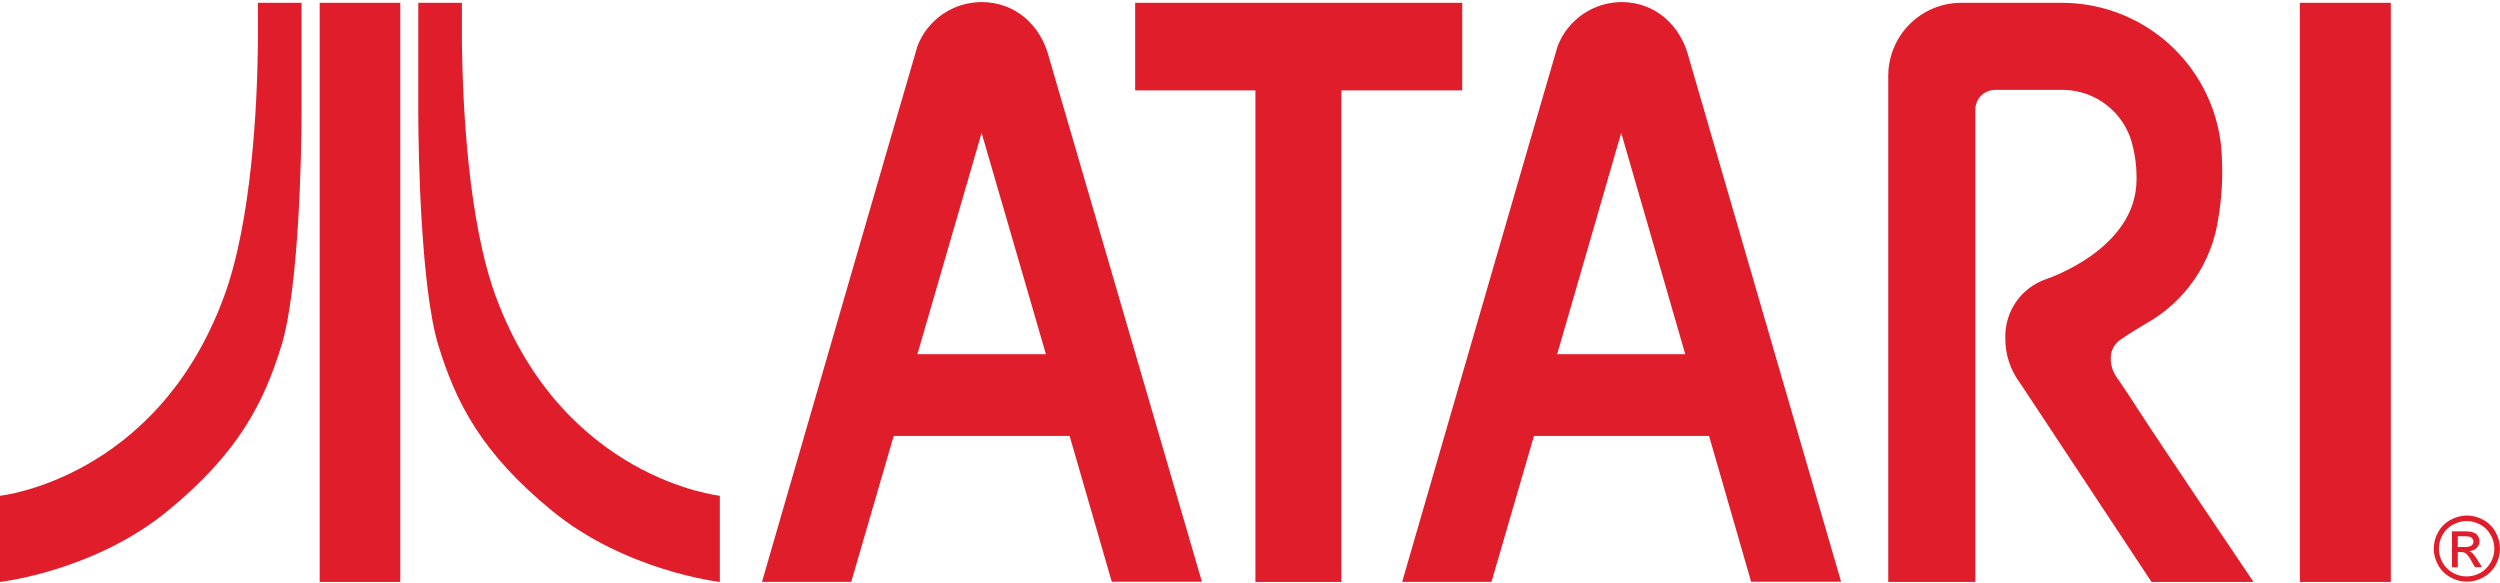 <svg width="1024" height="239" viewBox="0 0 1024 239" fill="none" xmlns="http://www.w3.org/2000/svg">
<g clip-path="url(#clip0_768_1028)">
<path d="M598.926 1.147H464.958V37.025H514.223V238.364H549.426V37.025H598.926V1.147Z" fill="#E01E2B"/>
<path d="M979.28 1.147H942.02V238.364H979.28V1.147Z" fill="#E01E2B"/>
<path d="M375.766 145.074L402.068 54.436L428.403 145.074H375.766ZM429.718 23.684C426.346 10.196 415.792 0.855 402.068 0.855C396.4 0.849 390.863 2.555 386.182 5.75C381.5 8.945 377.893 13.48 375.834 18.761C375.295 20.244 312.104 238.343 312.104 238.343H348.656L366.055 178.558H438.114L455.379 238.276H492.302L429.718 23.684Z" fill="#E01E2B"/>
<path d="M637.813 145.074L664.046 54.436L690.281 145.074H637.813ZM691.764 23.684C688.392 10.196 677.837 0.855 664.215 0.855C658.56 0.867 653.04 2.581 648.372 5.775C643.704 8.968 640.108 13.493 638.049 18.761C637.509 20.244 574.319 238.343 574.319 238.343H610.905L628.304 178.558H700.025L717.256 238.276H754.112L691.764 23.684Z" fill="#E01E2B"/>
<path d="M910.026 63.63C910.543 72.276 910.069 80.954 908.61 89.492C907.317 98.419 903.995 106.931 898.897 114.373C893.8 121.814 887.063 127.987 879.206 132.418C871.989 136.633 867.943 139.533 867.943 139.533C866.879 140.392 866.022 141.482 865.438 142.72C864.854 143.958 864.558 145.312 864.572 146.68C864.526 149.377 865.302 152.024 866.797 154.268C866.797 154.268 869.292 157.64 876.508 168.868C883.724 180.097 923.042 238.364 923.042 238.364H881.263L827.513 157.033C823.414 151.641 821.252 145.024 821.376 138.251C821.268 133.016 822.822 127.882 825.814 123.586C828.808 119.291 833.086 116.054 838.035 114.343C838.035 114.343 875.126 102.306 875.126 73.476C875.192 68.433 874.558 63.405 873.237 58.538C871.563 52.414 867.959 46.994 862.959 43.082C857.96 39.17 851.832 36.975 845.486 36.822H817.196C816.135 36.818 815.083 37.023 814.101 37.426C813.119 37.829 812.227 38.422 811.475 39.171C810.723 39.92 810.127 40.809 809.719 41.789C809.312 42.769 809.103 43.82 809.103 44.881V238.364H773.428V31.09C773.418 23.181 776.542 15.59 782.116 9.979C787.689 4.367 795.259 1.192 803.168 1.147H844.508C853.124 1.143 861.656 2.836 869.616 6.13C877.578 9.424 884.812 14.254 890.905 20.344C896.999 26.435 901.833 33.666 905.131 41.626C908.429 49.585 910.126 58.116 910.126 66.732" fill="#E01E2B"/>
<path d="M1006.7 224.042H1009.57C1010.54 224.135 1011.52 223.923 1012.37 223.435C1012.61 223.243 1012.8 222.995 1012.93 222.714C1013.06 222.433 1013.12 222.125 1013.11 221.816C1013.13 221.401 1013 220.995 1012.74 220.669C1012.49 220.323 1012.15 220.054 1011.76 219.894C1010.98 219.691 1010.17 219.612 1009.37 219.657H1006.7V224.042ZM1004.34 232.303V217.634H1009.37C1010.62 217.585 1011.87 217.733 1013.07 218.072C1013.83 218.33 1014.48 218.828 1014.93 219.489C1015.36 220.115 1015.59 220.854 1015.6 221.613C1015.61 222.134 1015.52 222.65 1015.32 223.132C1015.12 223.613 1014.83 224.049 1014.46 224.412C1013.65 225.224 1012.57 225.695 1011.42 225.727C1011.89 225.917 1012.31 226.191 1012.67 226.536C1013.5 227.416 1014.22 228.389 1014.83 229.436L1016.62 232.303H1013.72L1012.43 230.01C1011.82 228.749 1010.99 227.608 1009.97 226.638C1009.41 226.287 1008.75 226.111 1008.08 226.132H1006.7V232.37L1004.34 232.303ZM1010.31 213.419C1008.35 213.437 1006.42 213.947 1004.71 214.904C1002.92 215.859 1001.45 217.312 1000.46 219.084C999.48 220.81 998.961 222.763 998.961 224.75C998.961 226.736 999.48 228.688 1000.46 230.414C1001.46 232.173 1002.92 233.63 1004.68 234.629C1006.4 235.602 1008.35 236.111 1010.33 236.111C1012.31 236.111 1014.25 235.602 1015.97 234.629C1017.73 233.637 1019.18 232.178 1020.16 230.414C1021.16 228.695 1021.69 226.74 1021.69 224.75C1021.69 222.759 1021.16 220.804 1020.16 219.084C1019.2 217.3 1017.73 215.844 1015.94 214.904C1014.24 213.951 1012.33 213.441 1010.38 213.419H1010.31ZM1010.38 211.16C1012.74 211.163 1015.06 211.767 1017.12 212.914C1019.25 214.072 1021.01 215.816 1022.18 217.938C1023.35 219.995 1023.97 222.316 1024 224.682C1024.01 227.048 1023.39 229.373 1022.21 231.426C1021.06 233.553 1019.32 235.299 1017.19 236.45C1015.14 237.633 1012.81 238.257 1010.44 238.257C1008.08 238.257 1005.75 237.633 1003.7 236.45C1001.57 235.292 999.816 233.549 998.642 231.426C997.48 229.368 996.866 227.046 996.856 224.682C996.882 222.316 997.508 219.995 998.677 217.938C999.862 215.813 1001.63 214.071 1003.77 212.914C1005.83 211.768 1008.15 211.165 1010.51 211.16" fill="#E01E2B"/>
<path d="M0 238.364C0 238.364 38.744 233.981 68.923 209.062C97.686 185.458 108.072 164.923 115.254 141.623C122.436 118.323 123.515 62.753 123.515 46.23V1.147H105.644V18.007C105.34 43.094 103.148 90.774 91.65 121.762C64.067 196.316 0 203.06 0 203.06V238.364Z" fill="#E01E2B"/>
<path d="M294.846 238.364C294.846 238.364 256.271 233.981 225.923 209.062C197.161 185.458 186.775 164.923 179.593 141.623C172.41 118.323 171.332 62.753 171.332 46.23V1.147H189.202V18.007C189.539 43.094 191.698 90.774 203.196 121.762C230.947 196.316 294.846 203.06 294.846 203.06V238.364Z" fill="#E01E2B"/>
<path d="M163.952 1.147H130.94V238.364H163.952V1.147Z" fill="#E01E2B"/>
</g>
<defs>
<clipPath id="clip0_768_1028">
<rect width="1024" height="237.509" fill="white" transform="translate(0 0.855)"/>
</clipPath>
</defs>
</svg>
